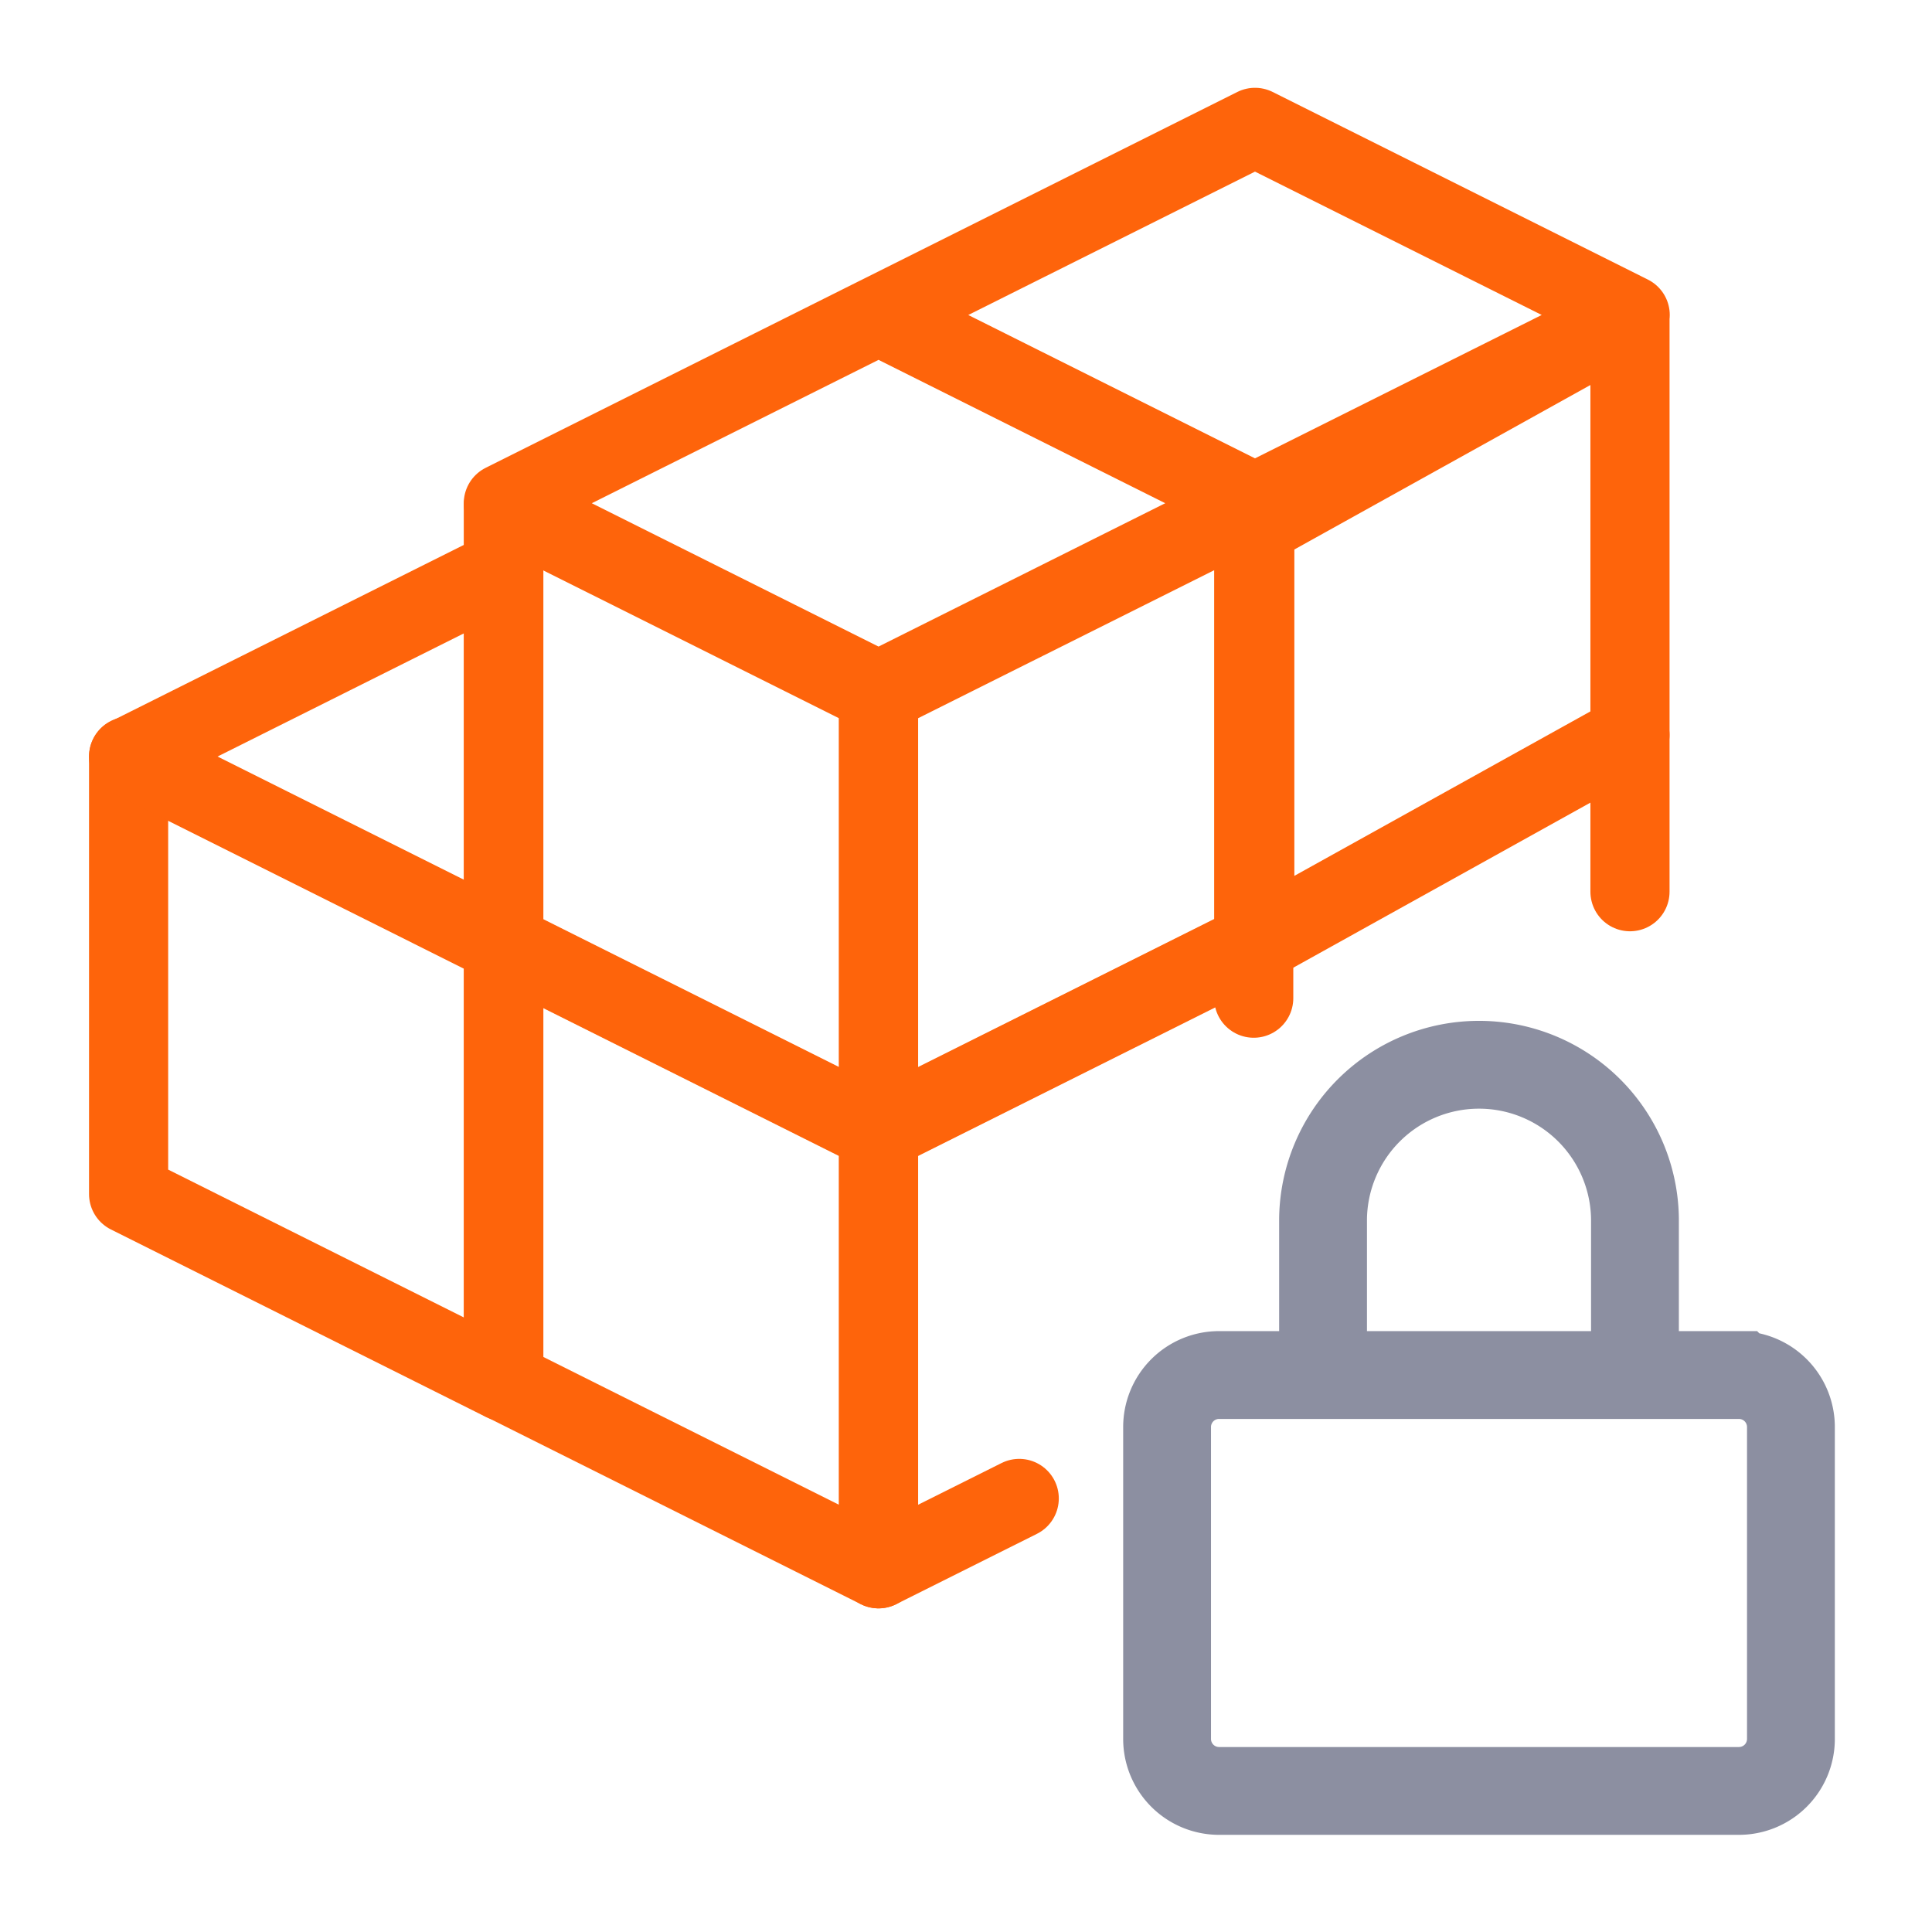 <svg xmlns="http://www.w3.org/2000/svg" width="100" height="100" viewBox="-5 -5 110 110">
    <path fill="none" stroke="#fe640b" stroke-linecap="round" stroke-linejoin="round" stroke-width="4.506" d="M23.658 73.64V48.716l21.362 10.68V84.32z"/>
    <path fill="none" stroke="#fe640b" stroke-linecap="round" stroke-linejoin="round" stroke-width="4.506" d="M2.322 62.985V38.062l21.362 10.681v24.923z"/>
    <path fill="none" stroke="#fe640b" stroke-linecap="round" stroke-linejoin="round" stroke-width="4.506" d="M23.658 48.743V23.821L45.02 34.5v24.923z"/>
    <path fill="none" stroke="#fe640b" stroke-linecap="round" stroke-linejoin="round" stroke-width="4.506" d="M66.382 51.832v-3.115L45.02 59.397V84.32l8.011-4.005"/>
    <path fill="none" stroke="#fe640b" stroke-linecap="round" stroke-linejoin="round" stroke-width="4.506" d="M87.804 45.77v-8.901L66.442 48.737"/>
    <path fill="none" stroke="#fe640b" stroke-linecap="round" stroke-linejoin="round" stroke-width="4.506" d="M66.382 48.743V23.821L45.02 34.5v24.923zM87.804 36.83V13.092L66.442 24.961v23.736zM45.02 34.332l-21.362-10.68L45.02 12.97l21.362 10.681ZM66.454 23.615l-21.362-10.68L66.454 2.252l21.362 10.681ZM23.684 48.77 2.322 38.087l21.362-10.68v14.24z"/>
    <path fill="none" stroke="#8c8fa1" stroke-width="5" d="M70.329 73.289v-8.88a8.88 8.88 0 0 1 17.759 0v8.88m-23.679 0h29.599a2.96 2.96 0 0 1 2.96 2.96v17.759a2.96 2.96 0 0 1-2.96 2.96H64.409a2.96 2.96 0 0 1-2.96-2.96v-17.76a2.96 2.96 0 0 1 2.96-2.96z"/>
</svg>
